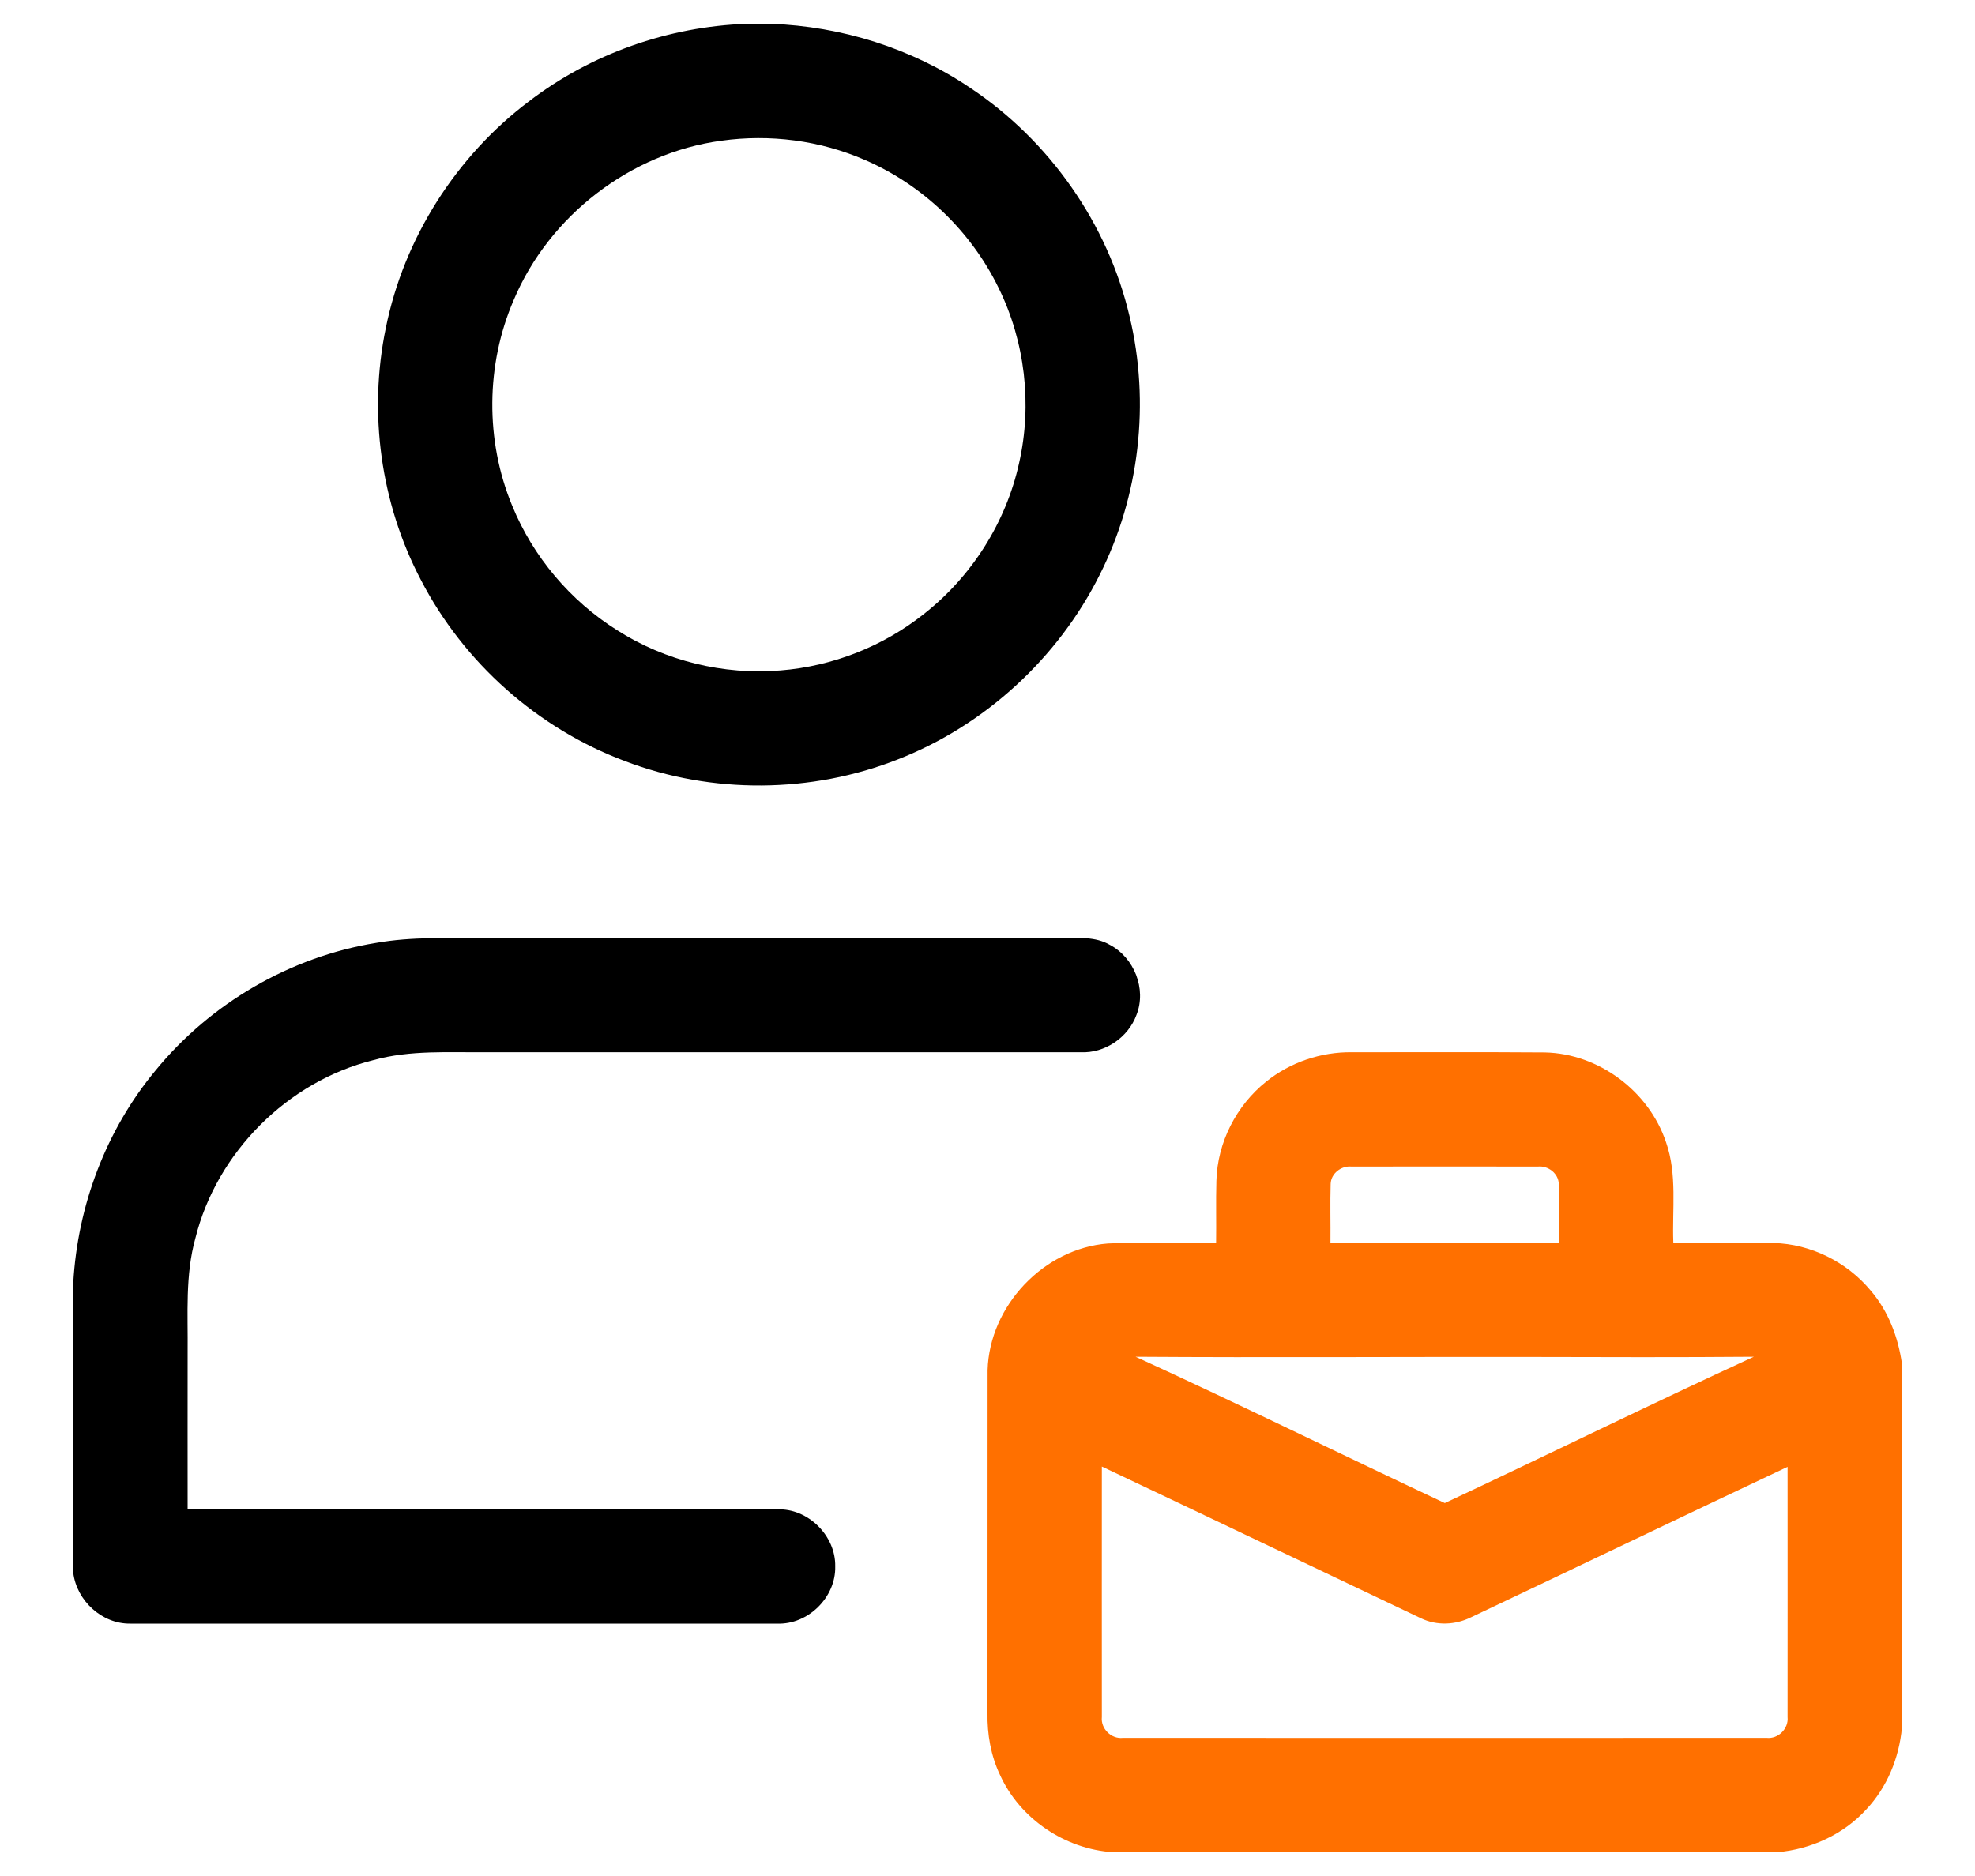 <svg width="20" height="19" viewBox="0 0 20 19" fill="none" xmlns="http://www.w3.org/2000/svg">
<path d="M7.562 0.241H7.807C8.522 0.267 9.23 0.488 9.824 0.889C10.627 1.423 11.219 2.266 11.439 3.206C11.648 4.078 11.54 5.023 11.135 5.824C10.713 6.667 9.973 7.347 9.095 7.69C8.217 8.037 7.21 8.045 6.328 7.708C5.445 7.378 4.695 6.711 4.262 5.873C3.854 5.097 3.729 4.18 3.907 3.322C4.09 2.414 4.618 1.583 5.357 1.026C5.987 0.543 6.769 0.269 7.562 0.241ZM7.306 1.425C6.387 1.548 5.561 2.184 5.202 3.039C4.919 3.693 4.913 4.461 5.186 5.12C5.397 5.638 5.775 6.085 6.248 6.382C6.736 6.694 7.327 6.838 7.904 6.79C8.432 6.748 8.945 6.546 9.359 6.216C9.841 5.837 10.188 5.289 10.32 4.69C10.454 4.097 10.381 3.46 10.112 2.915C9.833 2.342 9.346 1.874 8.761 1.621C8.306 1.422 7.796 1.356 7.306 1.425Z" fill="black"/>
<path d="M3.81 9.549C4.171 9.485 4.538 9.502 4.903 9.5C6.855 9.499 8.808 9.5 10.761 9.499C10.921 9.5 11.093 9.484 11.237 9.568C11.485 9.697 11.612 10.016 11.509 10.278C11.425 10.508 11.188 10.669 10.943 10.657C8.941 10.657 6.939 10.657 4.938 10.657C4.551 10.661 4.157 10.632 3.78 10.737C2.913 10.953 2.195 11.671 1.979 12.539C1.874 12.915 1.904 13.308 1.9 13.694C1.9 14.225 1.899 14.756 1.9 15.287C3.889 15.287 5.879 15.286 7.869 15.287C8.181 15.273 8.464 15.553 8.458 15.864C8.466 16.177 8.183 16.456 7.87 16.444C5.687 16.444 3.504 16.445 1.321 16.444C1.033 16.449 0.777 16.212 0.742 15.93V12.992C0.786 12.21 1.075 11.442 1.577 10.839C2.134 10.159 2.942 9.689 3.81 9.549Z" fill="black"/>
<path d="M12.823 10.954C13.066 10.758 13.378 10.653 13.69 10.657C14.342 10.658 14.993 10.654 15.644 10.659C16.189 10.67 16.698 11.051 16.871 11.568C16.986 11.895 16.932 12.247 16.945 12.586C17.284 12.588 17.622 12.582 17.961 12.589C18.338 12.599 18.703 12.781 18.943 13.07C19.122 13.278 19.221 13.541 19.26 13.81V17.497C19.232 17.803 19.11 18.101 18.899 18.326C18.668 18.579 18.337 18.73 17.997 18.759H11.273C10.787 18.729 10.329 18.422 10.127 17.977C10.034 17.782 9.996 17.564 10 17.349C10.001 16.191 10 15.034 10.001 13.876C10.02 13.226 10.569 12.644 11.219 12.594C11.583 12.577 11.949 12.591 12.315 12.586C12.318 12.377 12.312 12.168 12.318 11.959C12.328 11.572 12.52 11.195 12.823 10.954ZM13.475 11.991C13.469 12.189 13.475 12.387 13.473 12.586C14.245 12.586 15.016 12.586 15.787 12.586C15.786 12.388 15.792 12.19 15.785 11.992C15.783 11.885 15.677 11.804 15.574 11.815C14.944 11.814 14.315 11.814 13.685 11.815C13.582 11.805 13.478 11.885 13.475 11.991ZM11.5 13.741C12.55 14.222 13.586 14.732 14.631 15.223C15.676 14.733 16.712 14.223 17.76 13.741C17.006 13.747 16.252 13.745 15.498 13.743C14.165 13.741 12.833 13.75 11.5 13.741ZM11.158 14.853C11.158 15.698 11.157 16.544 11.158 17.389C11.145 17.508 11.254 17.615 11.372 17.601C13.544 17.602 15.717 17.602 17.89 17.601C18.007 17.614 18.114 17.508 18.102 17.39C18.103 16.545 18.102 15.7 18.102 14.856C17.032 15.361 15.964 15.874 14.894 16.381C14.738 16.458 14.55 16.466 14.392 16.391C13.314 15.879 12.237 15.364 11.158 14.853Z" fill="#FF7000"/>
</svg>

